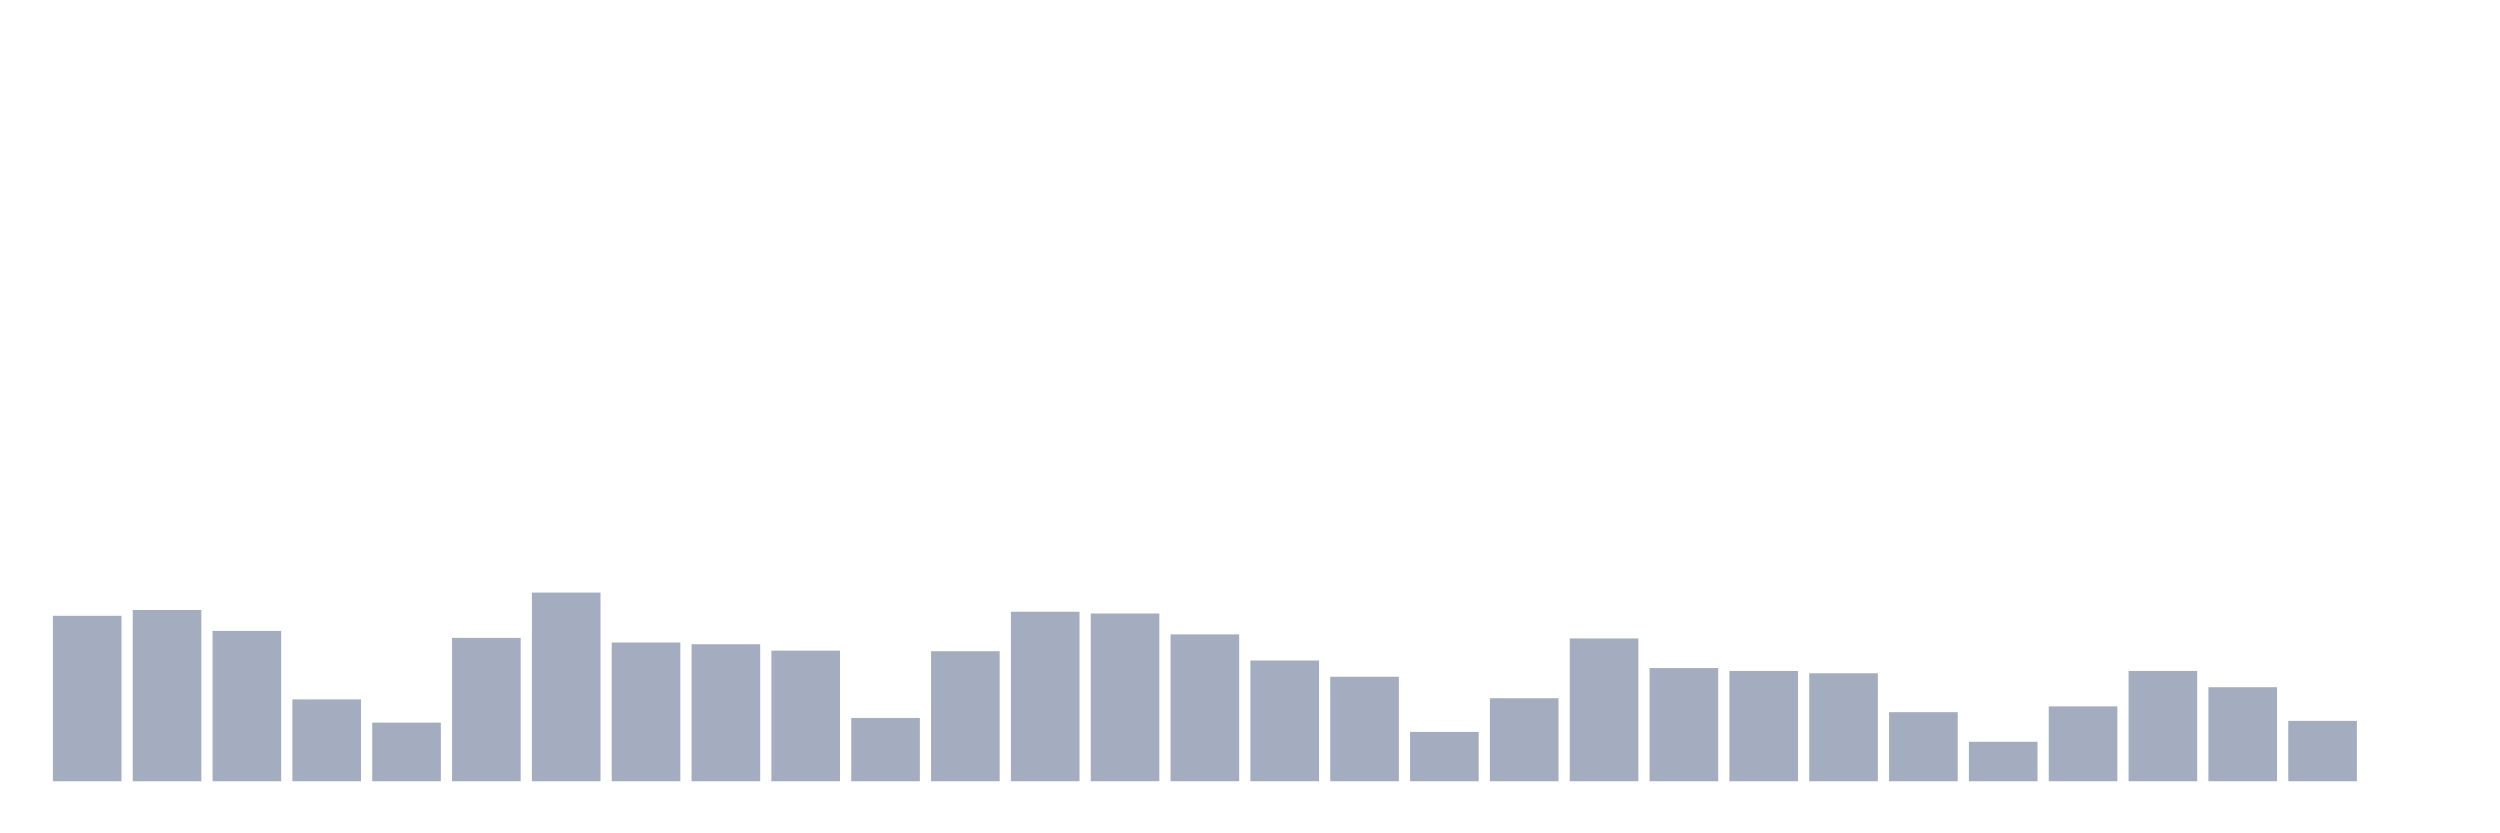 <svg xmlns="http://www.w3.org/2000/svg" viewBox="0 0 480 160"><g transform="translate(10,10)"><rect class="bar" x="0.153" width="13.175" y="108.232" height="31.768" fill="rgb(164,173,192)"></rect><rect class="bar" x="15.482" width="13.175" y="107.118" height="32.882" fill="rgb(164,173,192)"></rect><rect class="bar" x="30.81" width="13.175" y="111.131" height="28.869" fill="rgb(164,173,192)"></rect><rect class="bar" x="46.138" width="13.175" y="124.283" height="15.717" fill="rgb(164,173,192)"></rect><rect class="bar" x="61.466" width="13.175" y="128.742" height="11.258" fill="rgb(164,173,192)"></rect><rect class="bar" x="76.794" width="13.175" y="112.468" height="27.532" fill="rgb(164,173,192)"></rect><rect class="bar" x="92.123" width="13.175" y="103.774" height="36.226" fill="rgb(164,173,192)"></rect><rect class="bar" x="107.451" width="13.175" y="113.36" height="26.64" fill="rgb(164,173,192)"></rect><rect class="bar" x="122.779" width="13.175" y="113.694" height="26.306" fill="rgb(164,173,192)"></rect><rect class="bar" x="138.107" width="13.175" y="114.92" height="25.08" fill="rgb(164,173,192)"></rect><rect class="bar" x="153.436" width="13.175" y="127.85" height="12.15" fill="rgb(164,173,192)"></rect><rect class="bar" x="168.764" width="13.175" y="115.032" height="24.968" fill="rgb(164,173,192)"></rect><rect class="bar" x="184.092" width="13.175" y="107.452" height="32.548" fill="rgb(164,173,192)"></rect><rect class="bar" x="199.42" width="13.175" y="107.787" height="32.213" fill="rgb(164,173,192)"></rect><rect class="bar" x="214.748" width="13.175" y="111.799" height="28.201" fill="rgb(164,173,192)"></rect><rect class="bar" x="230.077" width="13.175" y="116.815" height="23.185" fill="rgb(164,173,192)"></rect><rect class="bar" x="245.405" width="13.175" y="119.936" height="20.064" fill="rgb(164,173,192)"></rect><rect class="bar" x="260.733" width="13.175" y="130.525" height="9.475" fill="rgb(164,173,192)"></rect><rect class="bar" x="276.061" width="13.175" y="124.061" height="15.939" fill="rgb(164,173,192)"></rect><rect class="bar" x="291.39" width="13.175" y="112.58" height="27.42" fill="rgb(164,173,192)"></rect><rect class="bar" x="306.718" width="13.175" y="118.264" height="21.736" fill="rgb(164,173,192)"></rect><rect class="bar" x="322.046" width="13.175" y="118.822" height="21.178" fill="rgb(164,173,192)"></rect><rect class="bar" x="337.374" width="13.175" y="119.268" height="20.732" fill="rgb(164,173,192)"></rect><rect class="bar" x="352.702" width="13.175" y="126.736" height="13.264" fill="rgb(164,173,192)"></rect><rect class="bar" x="368.031" width="13.175" y="132.42" height="7.58" fill="rgb(164,173,192)"></rect><rect class="bar" x="383.359" width="13.175" y="125.621" height="14.379" fill="rgb(164,173,192)"></rect><rect class="bar" x="398.687" width="13.175" y="118.822" height="21.178" fill="rgb(164,173,192)"></rect><rect class="bar" x="414.015" width="13.175" y="121.943" height="18.057" fill="rgb(164,173,192)"></rect><rect class="bar" x="429.344" width="13.175" y="128.408" height="11.592" fill="rgb(164,173,192)"></rect><rect class="bar" x="444.672" width="13.175" y="140" height="0" fill="rgb(164,173,192)"></rect></g></svg>